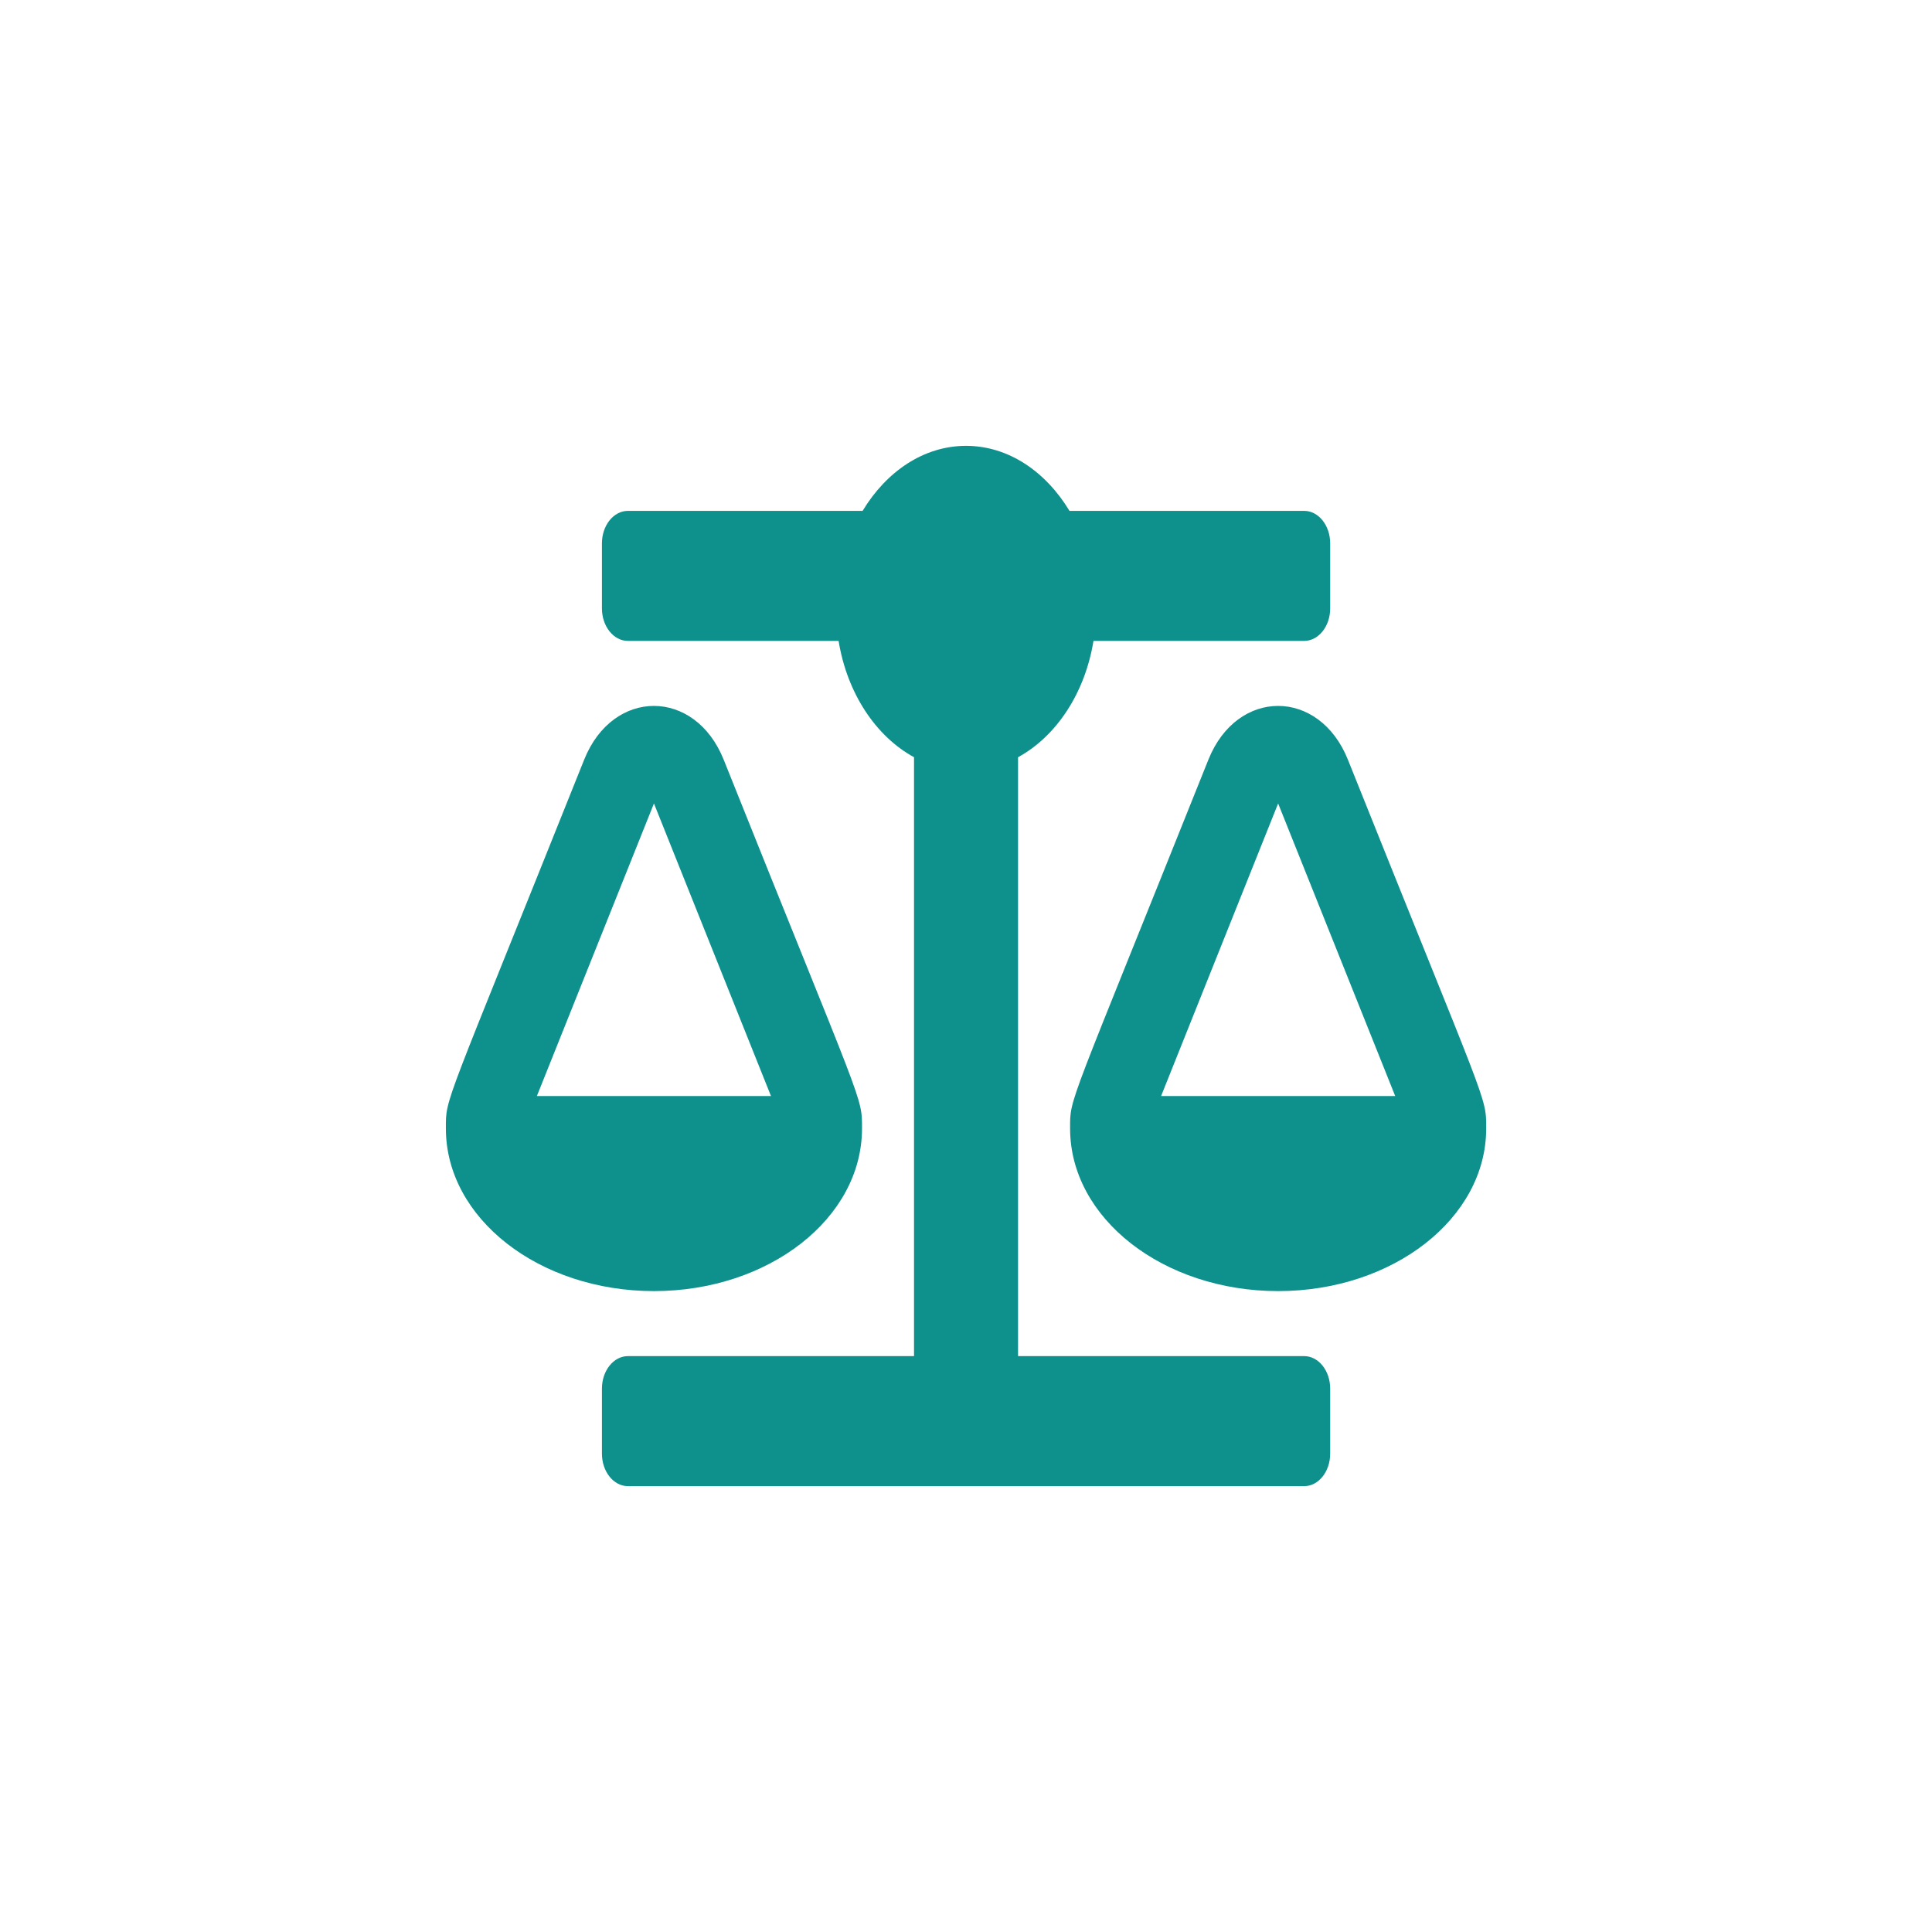 <svg width="52" height="52" viewBox="0 0 52 52" fill="none" xmlns="http://www.w3.org/2000/svg">
<g filter="url(#filter0_i_55_34352)">
<circle cx="26" cy="26" r="26" fill="white"/>
</g>
<path d="M23.201 30.375C23.201 29.49 23.259 29.898 19.479 20.449C18.707 18.519 16.495 18.515 15.722 20.449C11.91 29.979 12.001 29.518 12.001 30.375C12.001 32.791 14.508 34.75 17.601 34.75C20.693 34.75 23.201 32.791 23.201 30.375ZM17.601 21.625L20.751 29.5H14.45L17.601 21.625ZM40.001 30.375C40.001 29.49 40.06 29.898 36.28 20.449C35.508 18.519 33.296 18.515 32.523 20.449C28.711 29.979 28.802 29.518 28.802 30.375C28.802 32.791 31.309 34.75 34.401 34.75C37.494 34.75 40.001 32.791 40.001 30.375ZM31.251 29.5L34.401 21.625L37.552 29.5H31.251ZM35.102 36.5H27.401V20.381C28.43 19.818 29.202 18.659 29.431 17.25H35.102C35.488 17.25 35.802 16.858 35.802 16.375V14.625C35.802 14.142 35.488 13.75 35.102 13.75H28.785C28.147 12.693 27.142 12 26.001 12C24.86 12 23.855 12.693 23.217 13.75H16.901C16.514 13.75 16.201 14.142 16.201 14.625V16.375C16.201 16.858 16.514 17.25 16.901 17.25H22.571C22.8 18.659 23.572 19.818 24.601 20.381V36.5H16.901C16.514 36.5 16.201 36.892 16.201 37.375V39.125C16.201 39.608 16.514 40 16.901 40H35.102C35.488 40 35.802 39.608 35.802 39.125V37.375C35.802 36.892 35.488 36.5 35.102 36.5Z" fill="#0E918C"/>
<defs>
<filter id="filter0_i_55_34352" x="0" y="0" width="52" height="52" filterUnits="userSpaceOnUse" color-interpolation-filters="sRGB">
<feFlood flood-opacity="0" result="BackgroundImageFix"/>
<feBlend mode="normal" in="SourceGraphic" in2="BackgroundImageFix" result="shape"/>
<feColorMatrix in="SourceAlpha" type="matrix" values="0 0 0 0 0 0 0 0 0 0 0 0 0 0 0 0 0 0 127 0" result="hardAlpha"/>
<feMorphology radius="1" operator="erode" in="SourceAlpha" result="effect1_innerShadow_55_34352"/>
<feOffset/>
<feGaussianBlur stdDeviation="2"/>
<feComposite in2="hardAlpha" operator="arithmetic" k2="-1" k3="1"/>
<feColorMatrix type="matrix" values="0 0 0 0 0 0 0 0 0 0 0 0 0 0 0 0 0 0 0.25 0"/>
<feBlend mode="normal" in2="shape" result="effect1_innerShadow_55_34352"/>
</filter>
</defs>
</svg>

